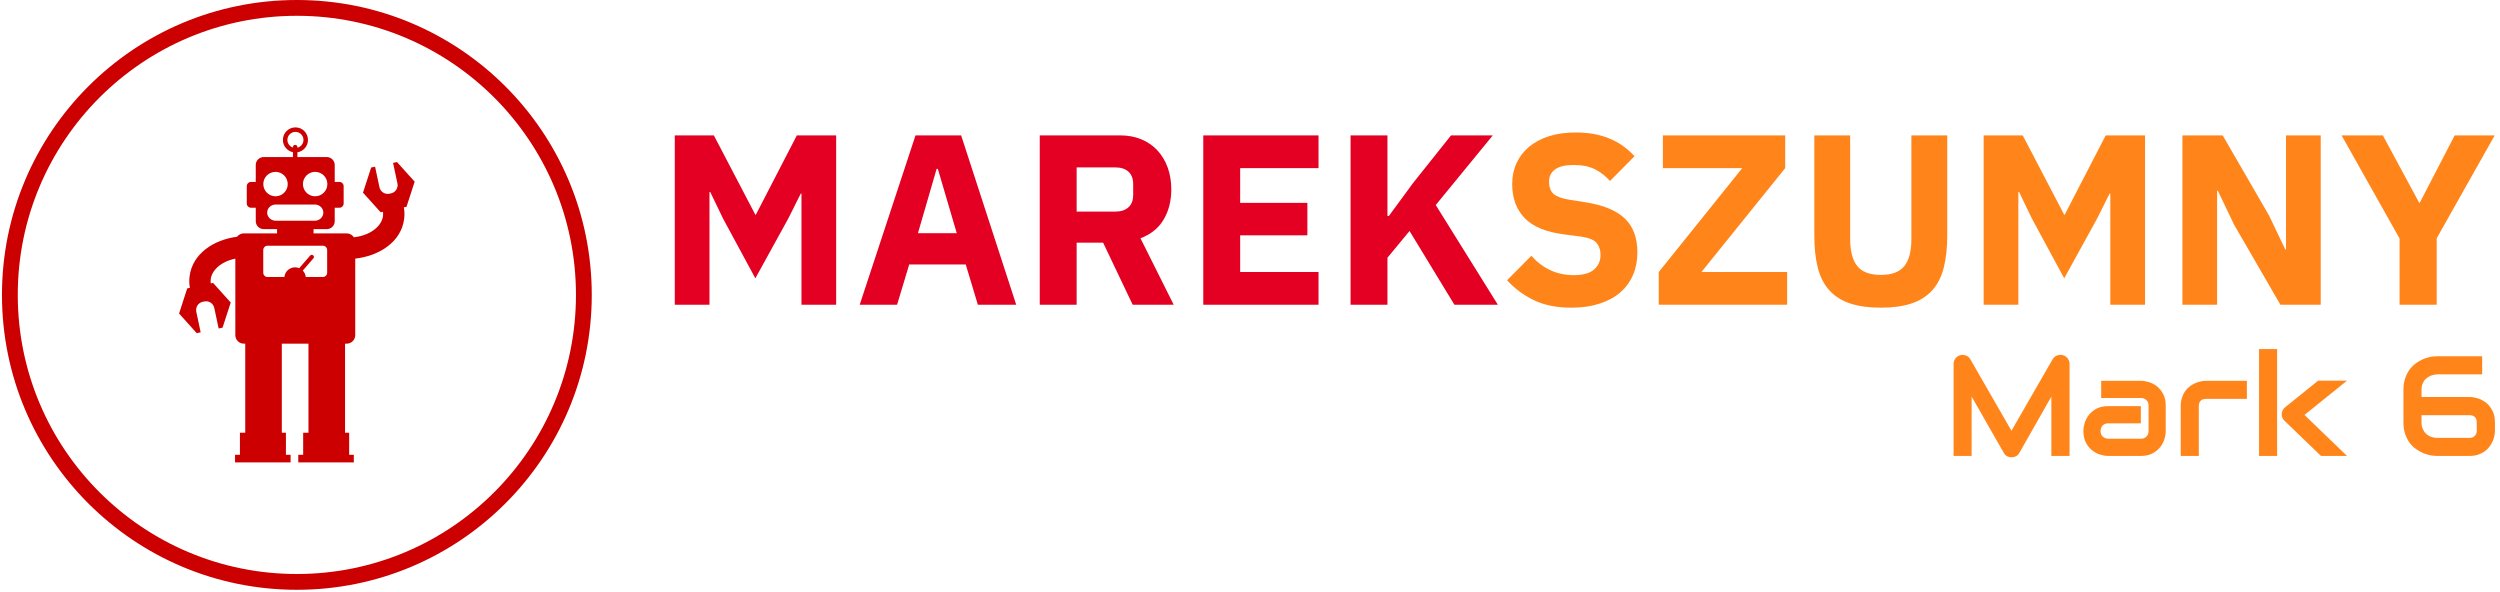 <svg xmlns="http://www.w3.org/2000/svg" version="1.1" xmlns:xlink="http://www.w3.org/1999/xlink" xmlns:svgjs="http://svgjs.dev/svgjs" width="1000" height="237" viewBox="0 0 1000 237"><g transform="matrix(1,0,0,1,-0.606,-0.54)"><svg viewBox="0 0 396 94" data-background-color="#ffffff" preserveAspectRatio="xMidYMid meet" height="237" width="1000" xmlns="http://www.w3.org/2000/svg" xmlns:xlink="http://www.w3.org/1999/xlink"><g id="tight-bounds" transform="matrix(1,0,0,1,0.24,0.214)"><svg viewBox="0 0 395.52 93.572" height="93.572" width="395.52"><g><svg viewBox="0 0 541.631 128.138" height="93.572" width="395.52"><g transform="matrix(1,0,0,1,146.111,28.781)"><svg viewBox="0 0 395.52 70.576" height="70.576" width="395.52"><g id="textblocktransform"><svg viewBox="0 0 395.52 70.576" height="70.576" width="395.52" id="textblock"><g><svg viewBox="0 0 395.52 38.065" height="38.065" width="395.52"><g transform="matrix(1,0,0,1,0,0)"><svg width="395.52" viewBox="3.85 -35.5 374.98 36.1" height="38.065" data-palette-color="#e30022"><g class="undefined-text-0" data-fill-palette-color="primary" id="text-0"><path d="M29.95 0L29.95-22.9 29.8-22.9 27.25-17.8 20.45-5.45 13.8-17.75 11.15-23.25 11-23.25 11 0 3.85 0 3.85-34.9 11.9-34.9 20.45-18.55 20.55-18.55 29-34.9 37.1-34.9 37.1 0 29.95 0ZM74.2 0L66.3 0 63.8-8.3 52.15-8.3 49.65 0 41.95 0 53.45-34.9 62.85-34.9 74.2 0ZM61.95-14.75L58.05-28 57.8-28 53.95-14.75 61.95-14.75ZM86.65-12.8L86.65 0 79.05 0 79.05-34.9 95.6-34.9Q98-34.9 99.95-34.1 101.9-33.3 103.27-31.83 104.65-30.35 105.4-28.3 106.15-26.25 106.15-23.75L106.15-23.75Q106.15-20.2 104.57-17.55 103-14.9 99.8-13.7L99.8-13.7 106.65 0 98.2 0 92.1-12.8 86.65-12.8ZM86.65-19.2L94.65-19.2Q96.35-19.2 97.32-20.08 98.3-20.95 98.3-22.65L98.3-22.65 98.3-24.85Q98.3-26.55 97.32-27.43 96.35-28.3 94.65-28.3L94.65-28.3 86.65-28.3 86.65-19.2ZM136.49 0L112.74 0 112.74-34.9 136.49-34.9 136.49-28.15 120.34-28.15 120.34-21 134.19-21 134.19-14.3 120.34-14.3 120.34-6.75 136.49-6.75 136.49 0ZM164.49 0L155.24-15.2 150.69-9.7 150.69 0 143.09 0 143.09-34.9 150.69-34.9 150.69-18.3 150.99-18.3 155.94-25.05 163.79-34.9 172.39-34.9 160.64-20.55 173.44 0 164.49 0Z" fill="#e30022" data-fill-palette-color="primary"></path><path d="M188.59 0.6L188.59 0.6Q183.99 0.6 180.79-0.98 177.59-2.55 175.34-5.05L175.34-5.05 180.34-10.1Q183.89-6.1 189.09-6.1L189.09-6.1Q191.89-6.1 193.24-7.25 194.59-8.4 194.59-10.3L194.59-10.3Q194.59-11.75 193.79-12.73 192.99-13.7 190.54-14.05L190.54-14.05 187.09-14.5Q181.54-15.2 178.97-17.85 176.39-20.5 176.39-24.9L176.39-24.9Q176.39-27.25 177.29-29.2 178.19-31.15 179.87-32.55 181.54-33.95 183.97-34.73 186.39-35.5 189.49-35.5L189.49-35.5Q193.44-35.5 196.44-34.25 199.44-33 201.59-30.6L201.59-30.6 196.54-25.5Q195.29-26.95 193.52-27.88 191.74-28.8 189.04-28.8L189.04-28.8Q186.49-28.8 185.24-27.9 183.99-27 183.99-25.4L183.99-25.4Q183.99-23.6 184.97-22.8 185.94-22 188.14-21.65L188.14-21.65 191.59-21.1Q196.99-20.25 199.59-17.78 202.19-15.3 202.19-10.75L202.19-10.75Q202.19-8.25 201.29-6.15 200.39-4.05 198.67-2.55 196.94-1.05 194.39-0.23 191.84 0.6 188.59 0.6ZM233.04-6.75L233.04 0 206.59 0 206.59-6.75 223.79-28.15 207.44-28.15 207.44-34.9 232.64-34.9 232.64-28.15 215.39-6.75 233.04-6.75ZM238.64-34.9L246.03-34.9 246.03-13.5Q246.03-9.8 247.49-7.98 248.94-6.15 252.34-6.15L252.34-6.15Q255.74-6.15 257.19-7.98 258.64-9.8 258.64-13.5L258.64-13.5 258.64-34.9 266.03-34.9 266.03-14.3Q266.03-10.45 265.31-7.63 264.59-4.8 262.94-2.98 261.28-1.15 258.69-0.28 256.09 0.6 252.34 0.6L252.34 0.6Q248.59 0.6 245.99-0.28 243.39-1.15 241.74-2.98 240.08-4.8 239.36-7.63 238.64-10.45 238.64-14.3L238.64-14.3 238.64-34.9ZM299.63 0L299.63-22.9 299.48-22.9 296.93-17.8 290.13-5.45 283.48-17.75 280.83-23.25 280.68-23.25 280.68 0 273.53 0 273.53-34.9 281.58-34.9 290.13-18.55 290.23-18.55 298.68-34.9 306.78-34.9 306.78 0 299.63 0ZM334.68 0L325.13-16.5 321.78-23.5 321.63-23.5 321.63 0 314.48 0 314.48-34.9 322.78-34.9 332.33-18.4 335.68-11.4 335.83-11.4 335.83-34.9 342.98-34.9 342.98 0 334.68 0ZM366.88 0L359.23 0 359.23-13.65 347.28-34.9 355.78-34.9 363.28-21 363.38-21 370.58-34.9 378.83-34.9 366.88-13.7 366.88 0Z" fill="#ff851b" data-fill-palette-color="secondary"></path></g></svg></g></svg></g><g transform="matrix(1,0,0,1,277.883,47.052)"><svg viewBox="0 0 117.637 23.524" height="23.524" width="117.637"><g transform="matrix(1,0,0,1,0,0)"><svg width="117.637" viewBox="3.69 -37.55 190.19 38.04" height="23.524" data-palette-color="#ff851b"><path d="M44.43-32.3L44.43 0 38.04 0 38.04-20.85 26.78-1.05Q26.37-0.29 25.62 0.1 24.88 0.49 24.02 0.49L24.02 0.49Q23.19 0.49 22.47 0.1 21.75-0.29 21.34-1.05L21.34-1.05 10.03-20.85 10.03 0 3.69 0 3.69-32.3Q3.69-33.4 4.33-34.25 4.98-35.11 6.03-35.4L6.03-35.4Q6.54-35.52 7.06-35.49 7.57-35.45 8.04-35.27 8.52-35.08 8.91-34.75 9.3-34.42 9.57-33.96L9.57-33.96 24.02-8.84 38.48-33.96Q39.04-34.89 40.03-35.28 41.02-35.67 42.09-35.4L42.09-35.4Q43.12-35.11 43.77-34.25 44.43-33.4 44.43-32.3L44.43-32.3ZM78.22-17.65L78.22-8.74Q78.22-7.42 77.76-5.9 77.29-4.37 76.25-3.06 75.22-1.76 73.54-0.88 71.87 0 69.48 0L69.48 0 58.03 0Q56.71 0 55.19-0.46 53.66-0.93 52.35-1.97 51.05-3 50.17-4.68 49.29-6.35 49.29-8.74L49.29-8.74Q49.29-10.06 49.75-11.6 50.22-13.13 51.25-14.44 52.29-15.75 53.96-16.63 55.64-17.5 58.03-17.5L58.03-17.5 69.48-17.5 69.48-11.45 58.03-11.45Q56.74-11.45 56.03-10.66 55.32-9.86 55.32-8.69L55.32-8.69Q55.32-7.45 56.14-6.75 56.96-6.05 58.08-6.05L58.08-6.05 69.48-6.05Q70.77-6.05 71.48-6.84 72.19-7.62 72.19-8.79L72.19-8.79 72.19-17.65Q72.19-18.9 71.42-19.63 70.65-20.36 69.48-20.36L69.48-20.36 55.54-20.36 55.54-26.39 69.48-26.39Q70.8-26.39 72.32-25.93 73.85-25.46 75.16-24.43 76.46-23.39 77.34-21.72 78.22-20.04 78.22-17.65L78.22-17.65ZM106.73-26.39L106.73-20.04 92.45-20.04Q91.16-20.04 90.5-19.4 89.84-18.75 89.84-17.5L89.84-17.5 89.84 0 83.49 0 83.49-17.5Q83.49-19.14 83.91-20.43 84.32-21.73 85.02-22.72 85.71-23.71 86.62-24.4 87.52-25.1 88.51-25.54 89.5-25.98 90.51-26.18 91.52-26.39 92.4-26.39L92.4-26.39 106.73-26.39ZM126.97-14.4L141.91 0 132.76 0 119.96-12.35Q118.89-13.33 118.96-14.79L118.96-14.79Q119.01-15.48 119.32-16.08 119.62-16.67 120.16-17.09L120.16-17.09 131.76-26.44 141.91-26.44 126.97-14.4ZM117.35-37.55L117.35 0 111 0 111-37.55 117.35-37.55ZM168.08-23.24L168.08-20.7 184.97-20.7Q186.32-20.7 187.87-20.23 189.42-19.75 190.76-18.69 192.1-17.63 192.99-15.92 193.88-14.21 193.88-11.74L193.88-11.74 193.88-8.91Q193.88-8.01 193.68-7.01 193.47-6.01 193.02-5.02 192.57-4.03 191.87-3.13 191.17-2.22 190.19-1.53 189.2-0.83 187.9-0.42 186.61 0 184.97 0L184.97 0 173.47 0Q172.3 0 170.97-0.27 169.64-0.54 168.35-1.14 167.05-1.73 165.84-2.65 164.64-3.56 163.73-4.87 162.83-6.18 162.28-7.89 161.73-9.59 161.73-11.74L161.73-11.74 161.73-23.24Q161.73-25.39 162.28-27.1 162.83-28.81 163.73-30.11 164.64-31.42 165.84-32.35 167.05-33.28 168.35-33.87 169.64-34.47 170.97-34.74 172.3-35.01 173.47-35.01L173.47-35.01 189.39-35.01 189.39-28.66 173.47-28.66Q172.25-28.56 171.26-28.15 170.28-27.73 169.57-27.05 168.86-26.37 168.47-25.4 168.08-24.44 168.08-23.24L168.08-23.24ZM184.92-14.31L168.08-14.31 168.08-11.74Q168.08-10.5 168.51-9.51 168.93-8.52 169.67-7.81 170.4-7.1 171.39-6.73 172.38-6.35 173.52-6.35L173.52-6.35 184.97-6.35Q186.19-6.35 186.84-7.08 187.49-7.81 187.49-8.91L187.49-8.91 187.49-11.74Q187.49-12.99 186.85-13.65 186.22-14.31 184.92-14.31L184.92-14.31Z" opacity="1" transform="matrix(1,0,0,1,0,0)" fill="#ff851b" class="undefined-text-1" data-fill-palette-color="secondary" id="text-1"></path></svg></g></svg></g></svg></g></svg></g><g><svg viewBox="0 0 128.138 128.138" height="128.138" width="128.138"><g><svg></svg></g><g id="icon-0"><svg viewBox="0 0 128.138 128.138" height="128.138" width="128.138"><g><path d="M0 64.069c0-35.384 28.685-64.069 64.069-64.069 35.384 0 64.069 28.685 64.069 64.069 0 35.384-28.685 64.069-64.069 64.069-35.384 0-64.069-28.685-64.069-64.069zM64.069 124.706c33.489 0 60.636-27.148 60.637-60.637 0-33.489-27.148-60.636-60.637-60.636-33.489 0-60.636 27.148-60.636 60.636 0 33.489 27.148 60.636 60.636 60.637z" data-fill-palette-color="accent" fill="#cc0000" stroke="transparent"></path></g><g transform="matrix(1,0,0,1,38.476,27.674)"><svg viewBox="0 0 51.186 72.79" height="72.79" width="51.186"><g><svg xmlns="http://www.w3.org/2000/svg" xmlns:xlink="http://www.w3.org/1999/xlink" version="1.1" x="0" y="0" viewBox="15.138 1.683 67.563 96.079" enable-background="new 0 0 100 100" xml:space="preserve" height="72.79" width="51.186" class="icon-p$-0" data-fill-palette-color="accent" id="p$-0"><g fill="#cc0000" data-fill-palette-color="accent"><path d="M50.658 17.943c0 1.934 1.568 3.502 3.502 3.502 1.936 0 3.503-1.568 3.503-3.502 0-1.935-1.567-3.503-3.503-3.503C52.227 14.44 50.658 16.008 50.658 17.943L50.658 17.943zM40.404 26.125c0 1.284 1.097 2.325 2.45 2.325h11.208c1.352 0 2.449-1.041 2.449-2.325 0-1.284-1.098-2.325-2.449-2.325H42.854C41.501 23.8 40.404 24.841 40.404 26.125L40.404 26.125zM39.296 17.943c0 1.934 1.568 3.502 3.503 3.502s3.503-1.568 3.503-3.502c0-1.935-1.568-3.503-3.503-3.503S39.296 16.008 39.296 17.943L39.296 17.943zM39.282 36.843v6.525c0 0.676 0.548 1.224 1.224 1.224h4.836c0.151-1.559 1.466-2.778 3.065-2.778 0.422 0 0.825 0.085 1.191 0.239l3.133-3.61c0.535-0.617 1.461 0.186 0.925 0.803l-3.04 3.502c0.474 0.487 0.788 1.13 0.857 1.844h4.91c0.676 0 1.225-0.548 1.225-1.224v-6.525c0-0.676-0.549-1.225-1.225-1.225H40.506C39.83 35.618 39.282 36.167 39.282 36.843L39.282 36.843zM46.205 5.277c0 1.023 0.667 1.891 1.589 2.192V7.351c0-0.428 0.335-0.645 0.645-0.645s0.644 0.217 0.644 0.645v0.161c0.997-0.254 1.734-1.159 1.734-2.234 0-1.274-1.032-2.306-2.307-2.306C47.238 2.971 46.205 4.003 46.205 5.277L46.205 5.277zM27.612 59.116l-1.124 0.239-1.251-5.887c-0.277-1.307-1.561-2.141-2.867-1.863l-0.43 0.092c-1.306 0.277-2.139 1.561-1.861 2.866l1.251 5.888-1.125 0.239-2.534-2.813-2.533-2.814 1.17-3.602 1.17-3.601 0.765-0.163c-0.227-1.143-0.22-2.247-0.094-3.271 0.804-6.547 6.97-10.524 13.624-11.378 0.448-0.588 1.155-0.968 1.951-0.968h9.514v-1.219h-3.831c-1.256 0-2.274-1.019-2.274-2.275v-3.858H35.78c-0.676 0-1.225-0.549-1.225-1.225v-4.954c0-0.676 0.548-1.225 1.225-1.225h1.352v-4.858c0-1.256 1.019-2.274 2.274-2.274h8.389V8.801c-1.643-0.333-2.878-1.783-2.878-3.523 0-1.986 1.609-3.595 3.595-3.595s3.596 1.609 3.596 3.595c0 1.791-1.31 3.275-3.023 3.55v1.364H57.5c1.256 0 2.275 1.019 2.275 2.274v4.858h1.334c0.678 0 1.227 0.548 1.227 1.225v4.954c0 0.676-0.549 1.225-1.227 1.225h-1.334v3.858c0 1.256-1.02 2.275-2.275 2.275h-3.801v1.219h9.512c0.863 0 1.623 0.448 2.059 1.124 5.086-0.601 8.021-3.439 8.343-6.062 0.062-0.489 0.054-0.898-0.008-1.252l-0.651 0.139-2.533-2.814L67.886 20.4l1.169-3.601 1.172-3.601 1.125-0.239 1.25 5.887c0.277 1.306 1.562 2.139 2.867 1.861l0.43-0.091c1.307-0.277 2.139-1.561 1.861-2.867l-1.25-5.887 1.123-0.239 2.533 2.814 2.535 2.814-1.17 3.601-1.172 3.601-0.764 0.163c0.227 1.142 0.219 2.246 0.094 3.271-0.82 6.679-7.223 10.684-14.03 11.426V61.26c0 1.352-1.097 2.447-2.448 2.447h-0.473V89.25h1.178v6.333h1.336v2.179H49.326v-2.179h1.402V89.25h1.521V63.707h-7.645V89.25h1.178v6.333h1.337v2.179H31.192v-2.179h1.403V89.25h1.521V63.707h-0.393c-1.353 0-2.449-1.096-2.449-2.447V39.32c-4.289 0.89-6.754 3.46-7.048 5.852-0.061 0.49-0.053 0.898 0.008 1.252l0.652-0.138 2.533 2.814 2.534 2.812-1.169 3.603L27.612 59.116 27.612 59.116z" fill="#cc0000" data-fill-palette-color="accent"></path></g></svg></g></svg></g></svg></g></svg></g></svg></g><defs></defs></svg><rect width="395.52" height="93.572" fill="none" stroke="none" visibility="hidden"></rect></g></svg></g></svg>